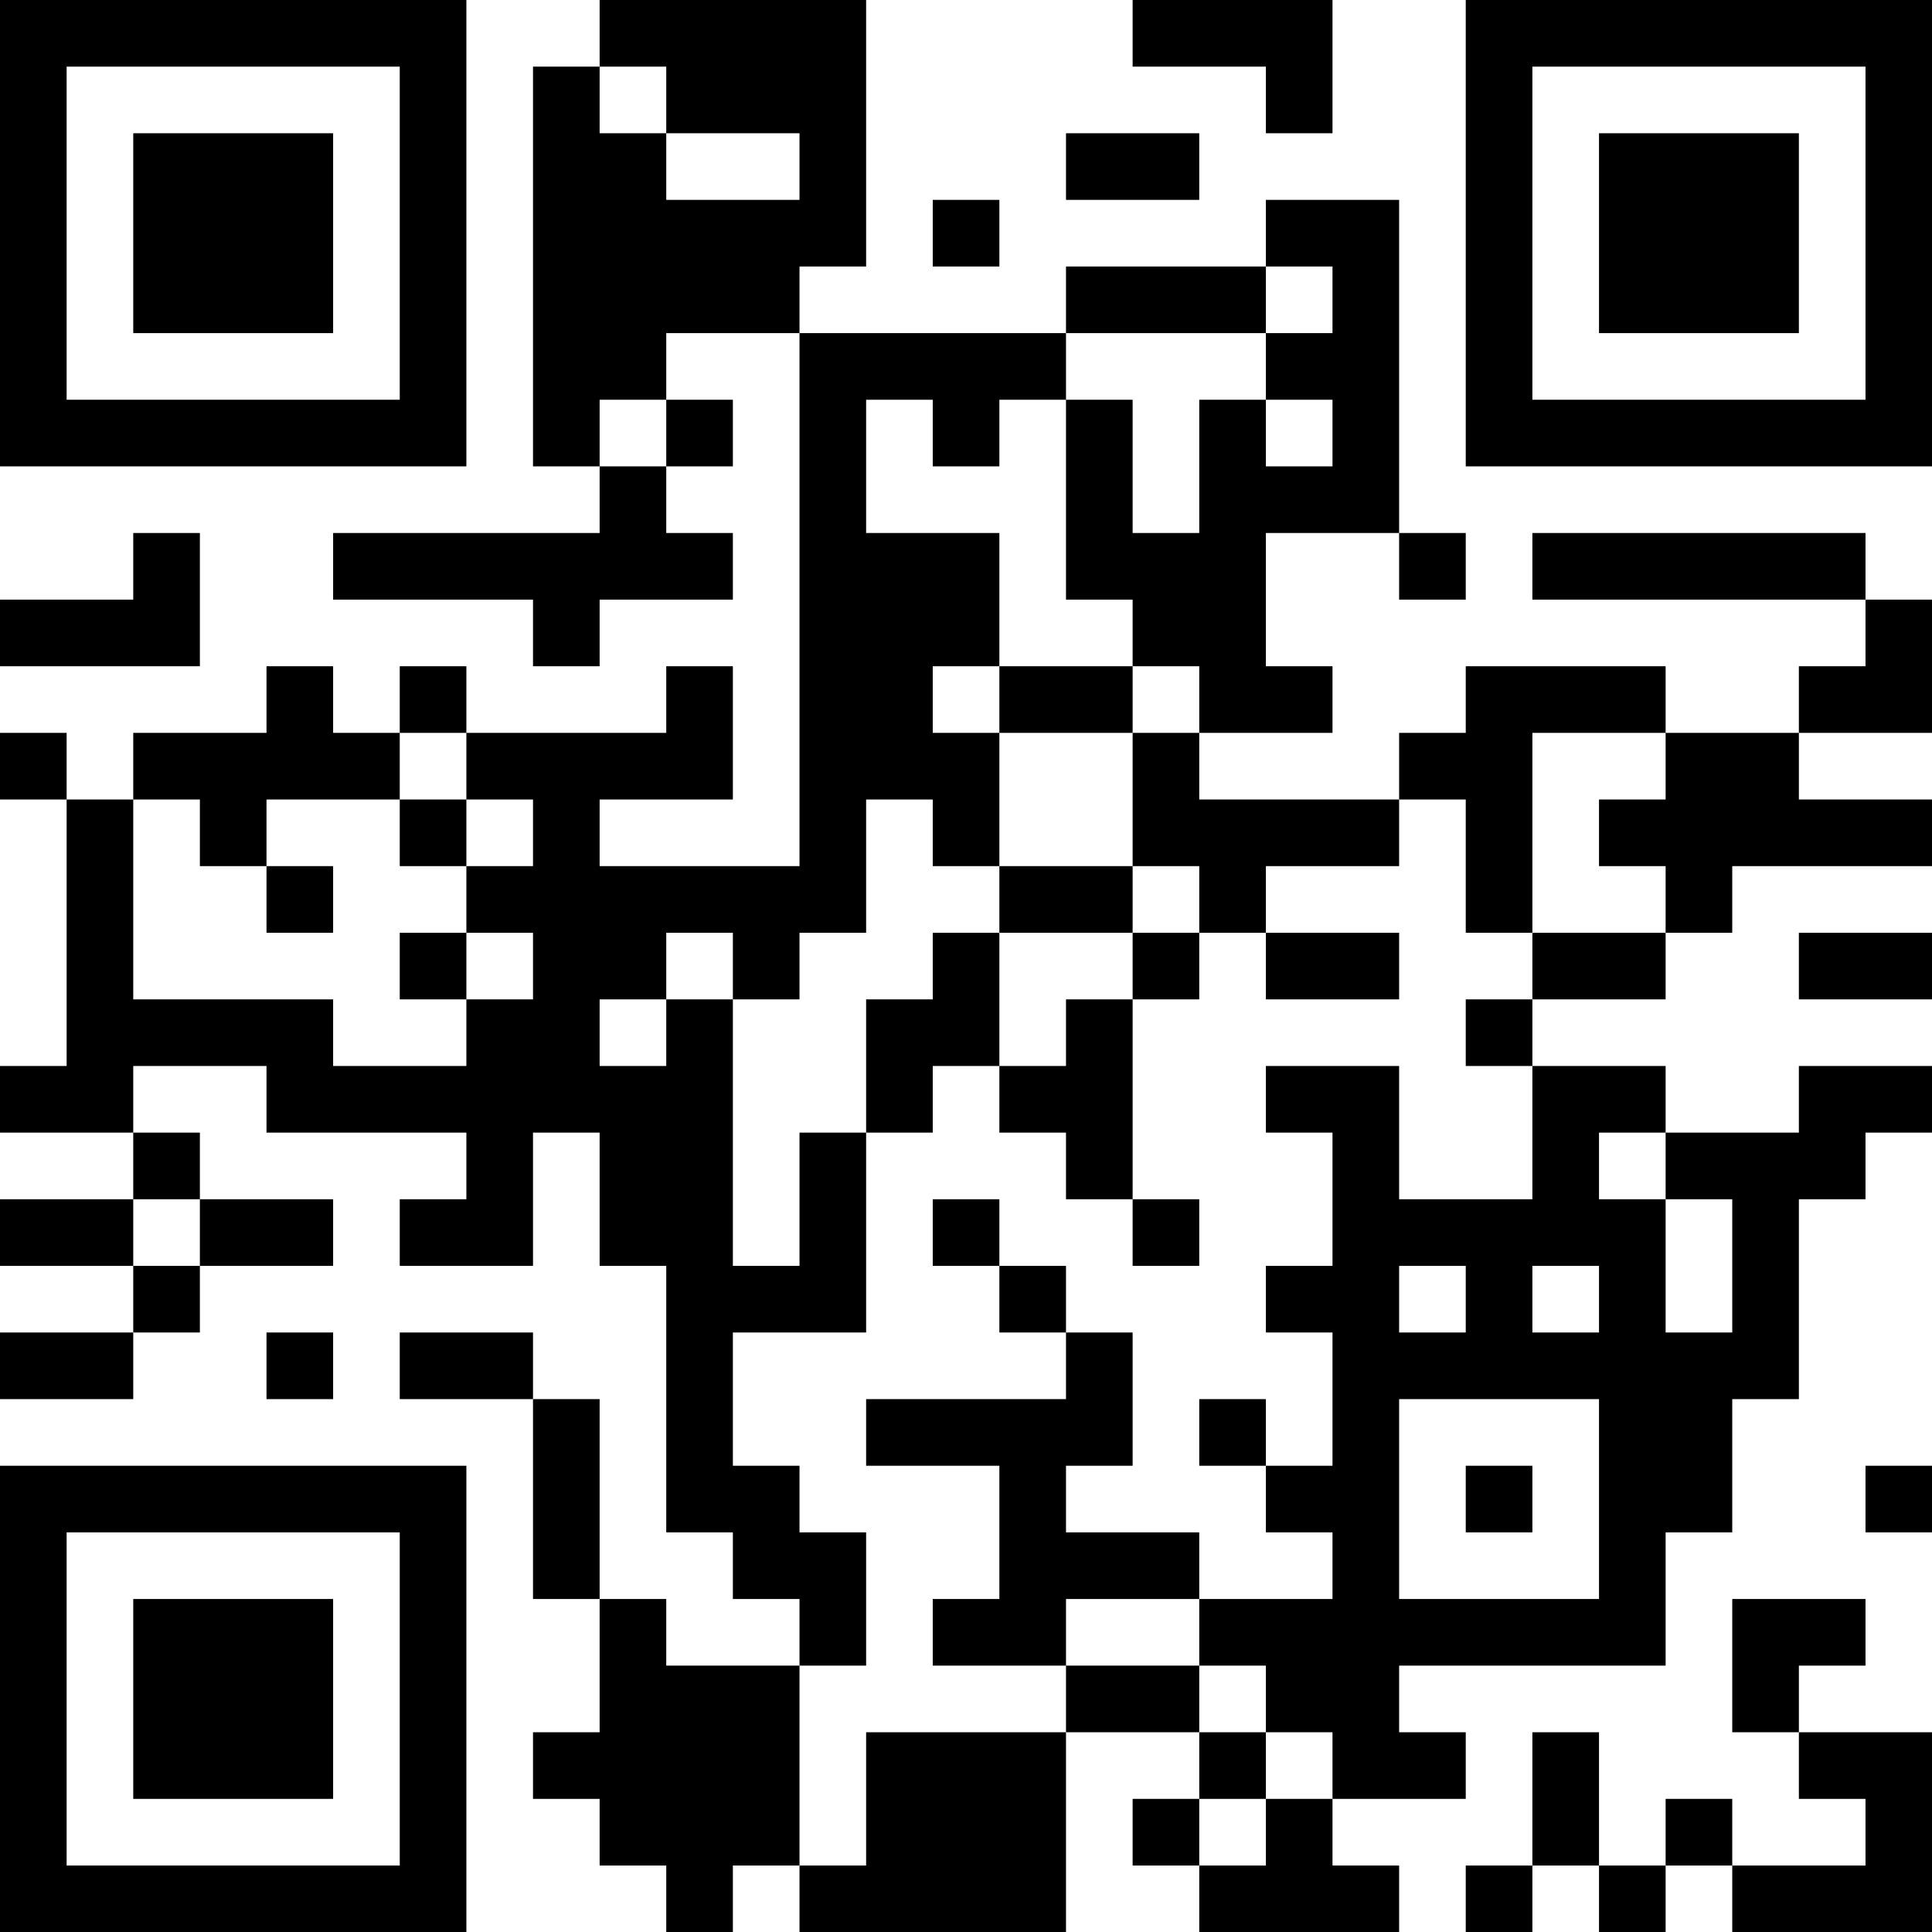 <?xml version="1.0" encoding="UTF-8"?>
<svg xmlns="http://www.w3.org/2000/svg" version="1.1" width="200" height="200" viewBox="0 0 200 200"><rect x="0" y="0" width="200" height="200" fill="#ffffff"/><g transform="scale(6.897)"><g transform="translate(0,0)"><path fill-rule="evenodd" d="M9 0L9 1L8 1L8 7L9 7L9 8L5 8L5 9L8 9L8 10L9 10L9 9L11 9L11 8L10 8L10 7L11 7L11 6L10 6L10 5L12 5L12 13L9 13L9 12L11 12L11 10L10 10L10 11L7 11L7 10L6 10L6 11L5 11L5 10L4 10L4 11L2 11L2 12L1 12L1 11L0 11L0 12L1 12L1 16L0 16L0 17L2 17L2 18L0 18L0 19L2 19L2 20L0 20L0 21L2 21L2 20L3 20L3 19L5 19L5 18L3 18L3 17L2 17L2 16L4 16L4 17L7 17L7 18L6 18L6 19L8 19L8 17L9 17L9 19L10 19L10 23L11 23L11 24L12 24L12 25L10 25L10 24L9 24L9 21L8 21L8 20L6 20L6 21L8 21L8 24L9 24L9 26L8 26L8 27L9 27L9 28L10 28L10 29L11 29L11 28L12 28L12 29L16 29L16 26L18 26L18 27L17 27L17 28L18 28L18 29L21 29L21 28L20 28L20 27L22 27L22 26L21 26L21 25L25 25L25 23L26 23L26 21L27 21L27 18L28 18L28 17L29 17L29 16L27 16L27 17L25 17L25 16L23 16L23 15L25 15L25 14L26 14L26 13L29 13L29 12L27 12L27 11L29 11L29 9L28 9L28 8L23 8L23 9L28 9L28 10L27 10L27 11L25 11L25 10L22 10L22 11L21 11L21 12L18 12L18 11L20 11L20 10L19 10L19 8L21 8L21 9L22 9L22 8L21 8L21 3L19 3L19 4L16 4L16 5L12 5L12 4L13 4L13 0ZM17 0L17 1L19 1L19 2L20 2L20 0ZM9 1L9 2L10 2L10 3L12 3L12 2L10 2L10 1ZM16 2L16 3L18 3L18 2ZM14 3L14 4L15 4L15 3ZM19 4L19 5L16 5L16 6L15 6L15 7L14 7L14 6L13 6L13 8L15 8L15 10L14 10L14 11L15 11L15 13L14 13L14 12L13 12L13 14L12 14L12 15L11 15L11 14L10 14L10 15L9 15L9 16L10 16L10 15L11 15L11 19L12 19L12 17L13 17L13 20L11 20L11 22L12 22L12 23L13 23L13 25L12 25L12 28L13 28L13 26L16 26L16 25L18 25L18 26L19 26L19 27L18 27L18 28L19 28L19 27L20 27L20 26L19 26L19 25L18 25L18 24L20 24L20 23L19 23L19 22L20 22L20 20L19 20L19 19L20 19L20 17L19 17L19 16L21 16L21 18L23 18L23 16L22 16L22 15L23 15L23 14L25 14L25 13L24 13L24 12L25 12L25 11L23 11L23 14L22 14L22 12L21 12L21 13L19 13L19 14L18 14L18 13L17 13L17 11L18 11L18 10L17 10L17 9L16 9L16 6L17 6L17 8L18 8L18 6L19 6L19 7L20 7L20 6L19 6L19 5L20 5L20 4ZM9 6L9 7L10 7L10 6ZM2 8L2 9L0 9L0 10L3 10L3 8ZM15 10L15 11L17 11L17 10ZM6 11L6 12L4 12L4 13L3 13L3 12L2 12L2 15L5 15L5 16L7 16L7 15L8 15L8 14L7 14L7 13L8 13L8 12L7 12L7 11ZM6 12L6 13L7 13L7 12ZM4 13L4 14L5 14L5 13ZM15 13L15 14L14 14L14 15L13 15L13 17L14 17L14 16L15 16L15 17L16 17L16 18L17 18L17 19L18 19L18 18L17 18L17 15L18 15L18 14L17 14L17 13ZM6 14L6 15L7 15L7 14ZM15 14L15 16L16 16L16 15L17 15L17 14ZM19 14L19 15L21 15L21 14ZM27 14L27 15L29 15L29 14ZM24 17L24 18L25 18L25 20L26 20L26 18L25 18L25 17ZM2 18L2 19L3 19L3 18ZM14 18L14 19L15 19L15 20L16 20L16 21L13 21L13 22L15 22L15 24L14 24L14 25L16 25L16 24L18 24L18 23L16 23L16 22L17 22L17 20L16 20L16 19L15 19L15 18ZM21 19L21 20L22 20L22 19ZM23 19L23 20L24 20L24 19ZM4 20L4 21L5 21L5 20ZM18 21L18 22L19 22L19 21ZM21 21L21 24L24 24L24 21ZM22 22L22 23L23 23L23 22ZM28 22L28 23L29 23L29 22ZM26 24L26 26L27 26L27 27L28 27L28 28L26 28L26 27L25 27L25 28L24 28L24 26L23 26L23 28L22 28L22 29L23 29L23 28L24 28L24 29L25 29L25 28L26 28L26 29L29 29L29 26L27 26L27 25L28 25L28 24ZM0 0L0 7L7 7L7 0ZM1 1L1 6L6 6L6 1ZM2 2L2 5L5 5L5 2ZM22 0L22 7L29 7L29 0ZM23 1L23 6L28 6L28 1ZM24 2L24 5L27 5L27 2ZM0 22L0 29L7 29L7 22ZM1 23L1 28L6 28L6 23ZM2 24L2 27L5 27L5 24Z" fill="#000000"/></g></g></svg>
